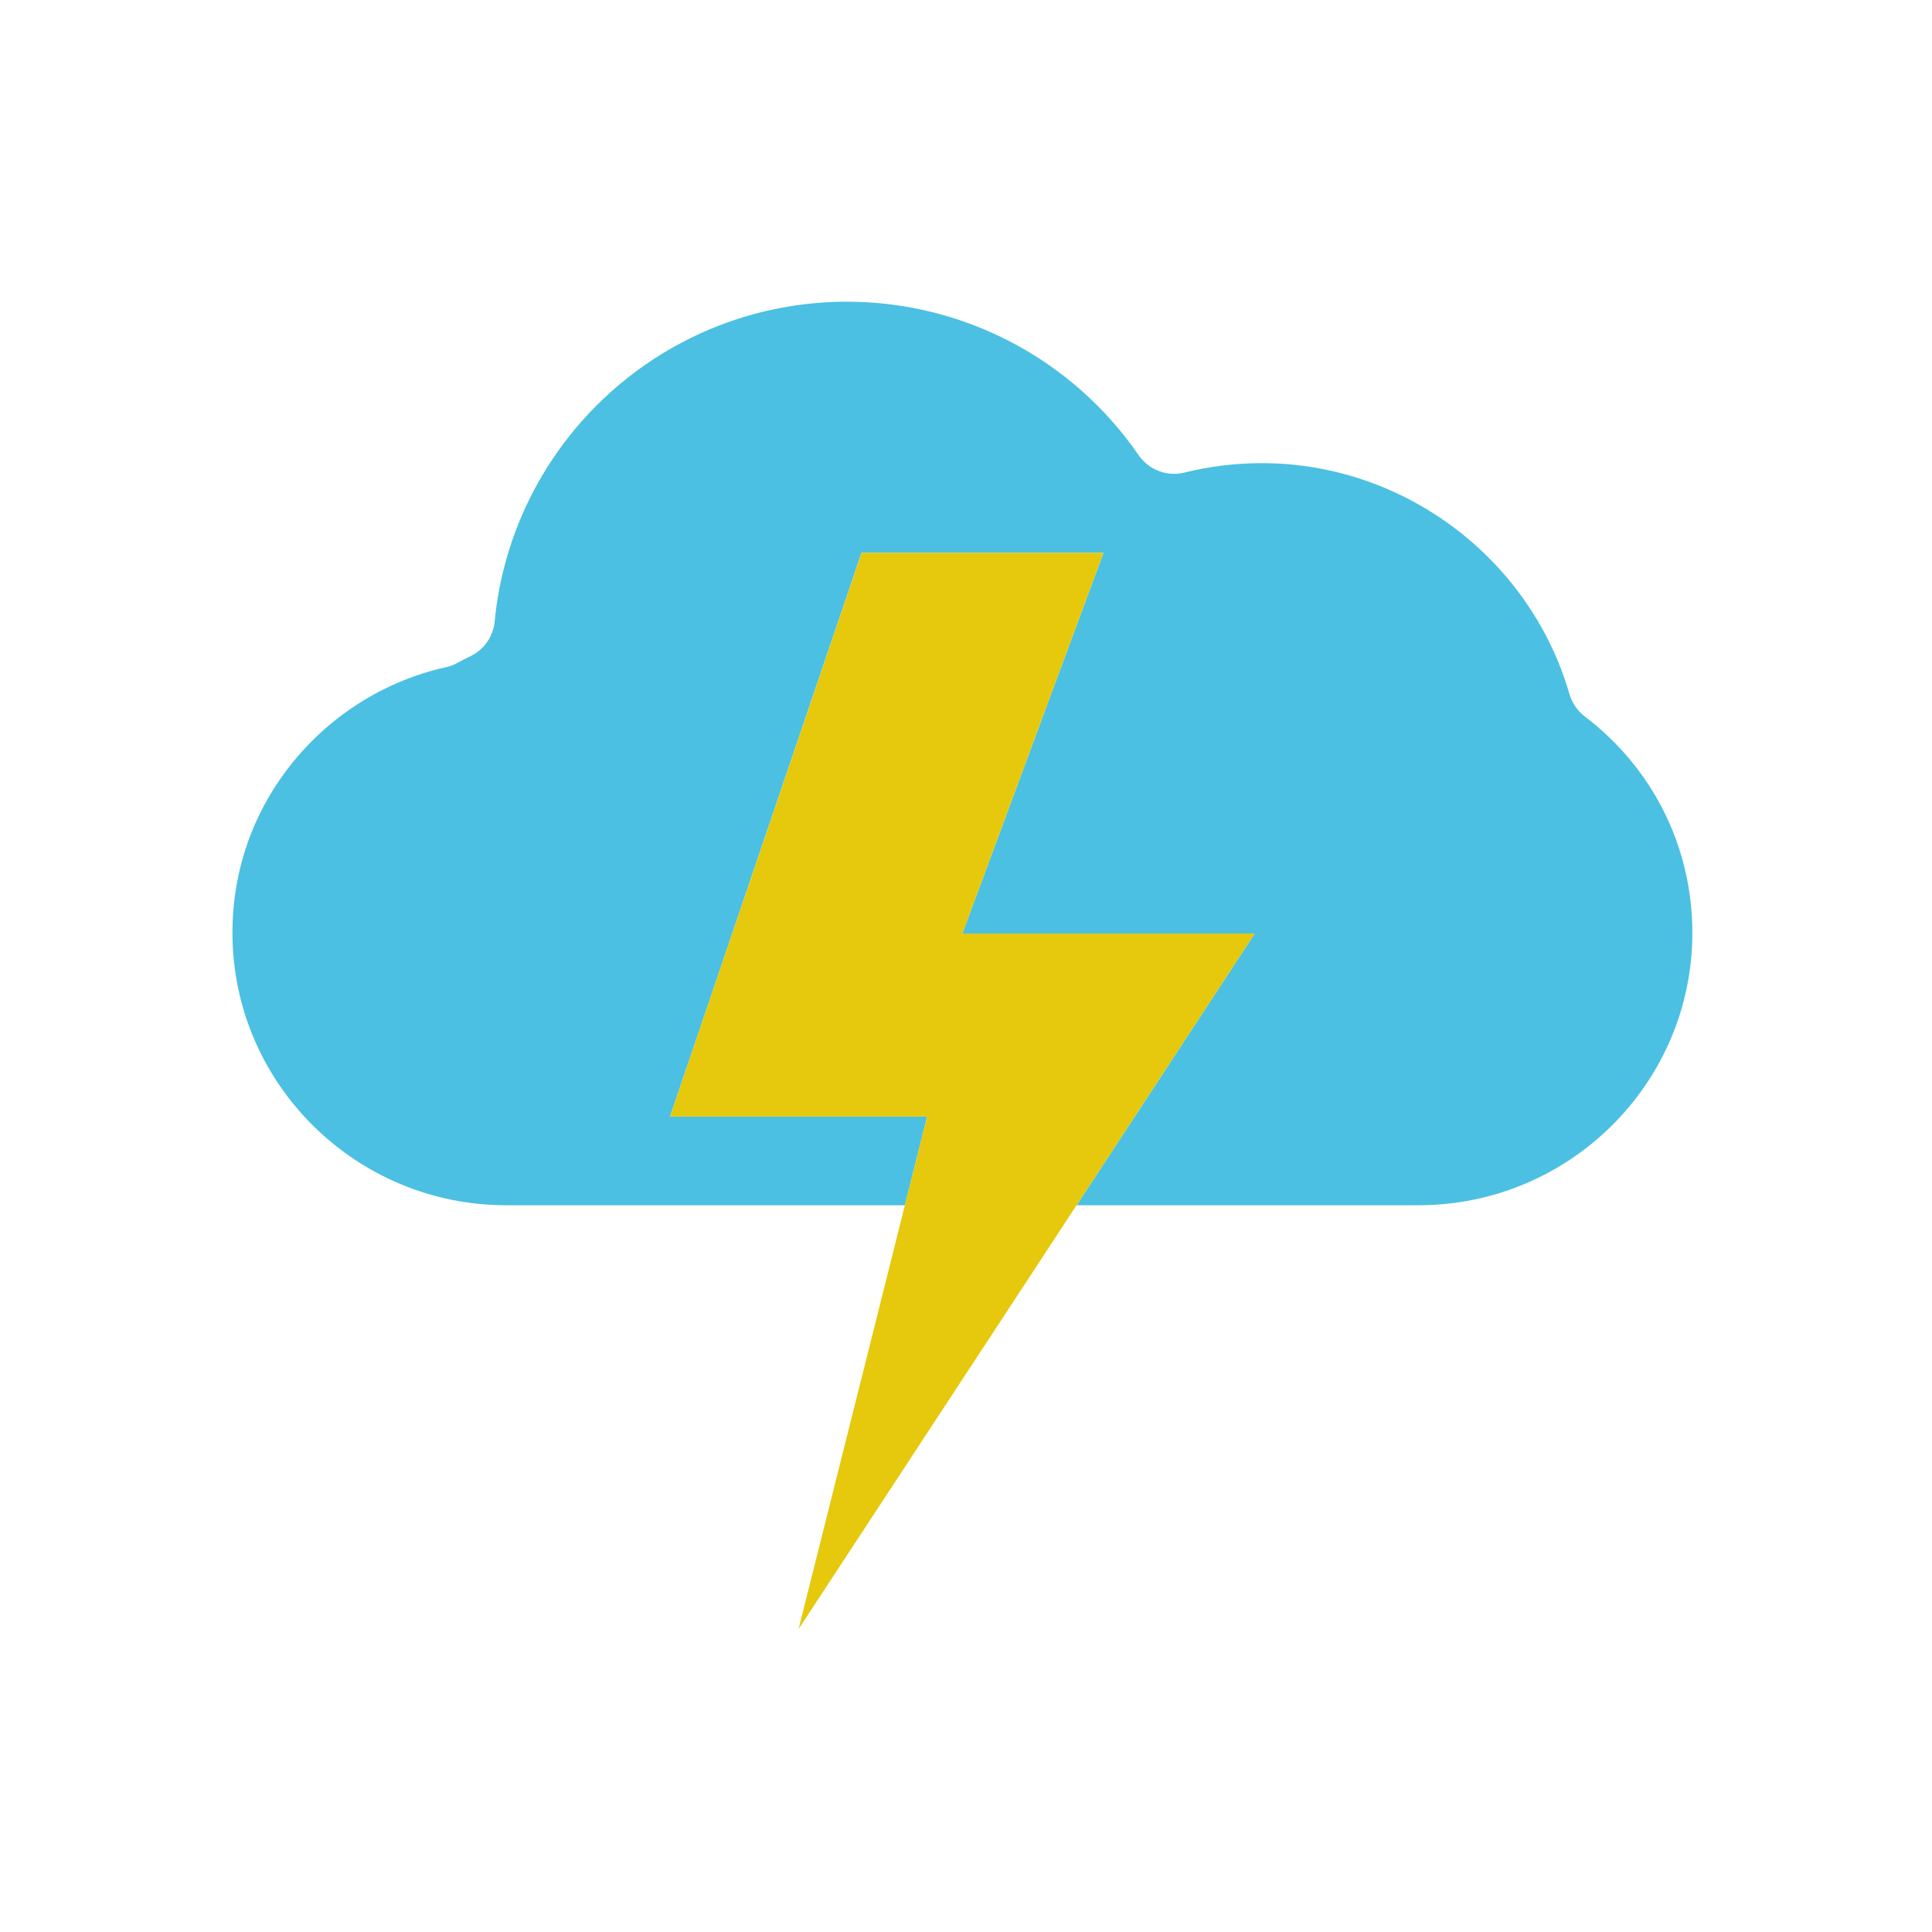 <?xml version="1.0" encoding="utf-8"?>
<!-- Generator: Adobe Illustrator 26.5.0, SVG Export Plug-In . SVG Version: 6.00 Build 0)  -->
<svg version="1.1" id="Calque_1" xmlns="http://www.w3.org/2000/svg" xmlns:xlink="http://www.w3.org/1999/xlink" x="0px" y="0px"
	 viewBox="0 0 250 250" style="enable-background:new 0 0 250 250;" xml:space="preserve">
<style type="text/css">
	.st0{fill:#4BC0E2;}
	.st1{fill:#E6C80C;}
</style>
<path id="XMLID_69_" class="st0" d="M86.7,144.49l24.78-72.96h31.31l-18.26,49.27h37.83l-23.05,35.16h44.23
	c19.55,0,35.45-15.81,35.45-35.25c0-11.06-5.07-21.27-13.92-28c-0.95-0.72-1.64-1.74-1.98-2.88c-5.09-17.6-21.46-29.9-39.81-29.9
	c-3.38,0-6.75,0.41-10.01,1.22c-2.25,0.56-4.61-0.34-5.93-2.25c-8.56-12.44-22.67-19.86-37.75-19.86
	c-11.46,0-22.43,4.26-30.88,11.98c-8.4,7.68-13.62,18.12-14.7,29.4c-0.19,1.95-1.38,3.66-3.15,4.5c-0.55,0.26-1.1,0.54-1.65,0.85
	c-0.46,0.26-0.96,0.45-1.48,0.56C50,88.04,42.98,92.39,37.96,98.55c-5.16,6.33-7.88,14-7.88,22.16c0,19.44,15.9,35.25,35.45,35.25
	h51.56l2.88-11.47H86.7z"/>
<polygon id="XMLID_40_" class="st1" points="124.53,120.8 142.79,71.53 111.49,71.53 86.7,144.49 119.97,144.49 117.09,155.96 
	114.3,167.1 103.33,210.81 132,167.1 139.3,155.96 162.36,120.8 "/>
<g>
</g>
<g>
</g>
<g>
</g>
<g>
</g>
<g>
</g>
<g>
</g>
</svg>
